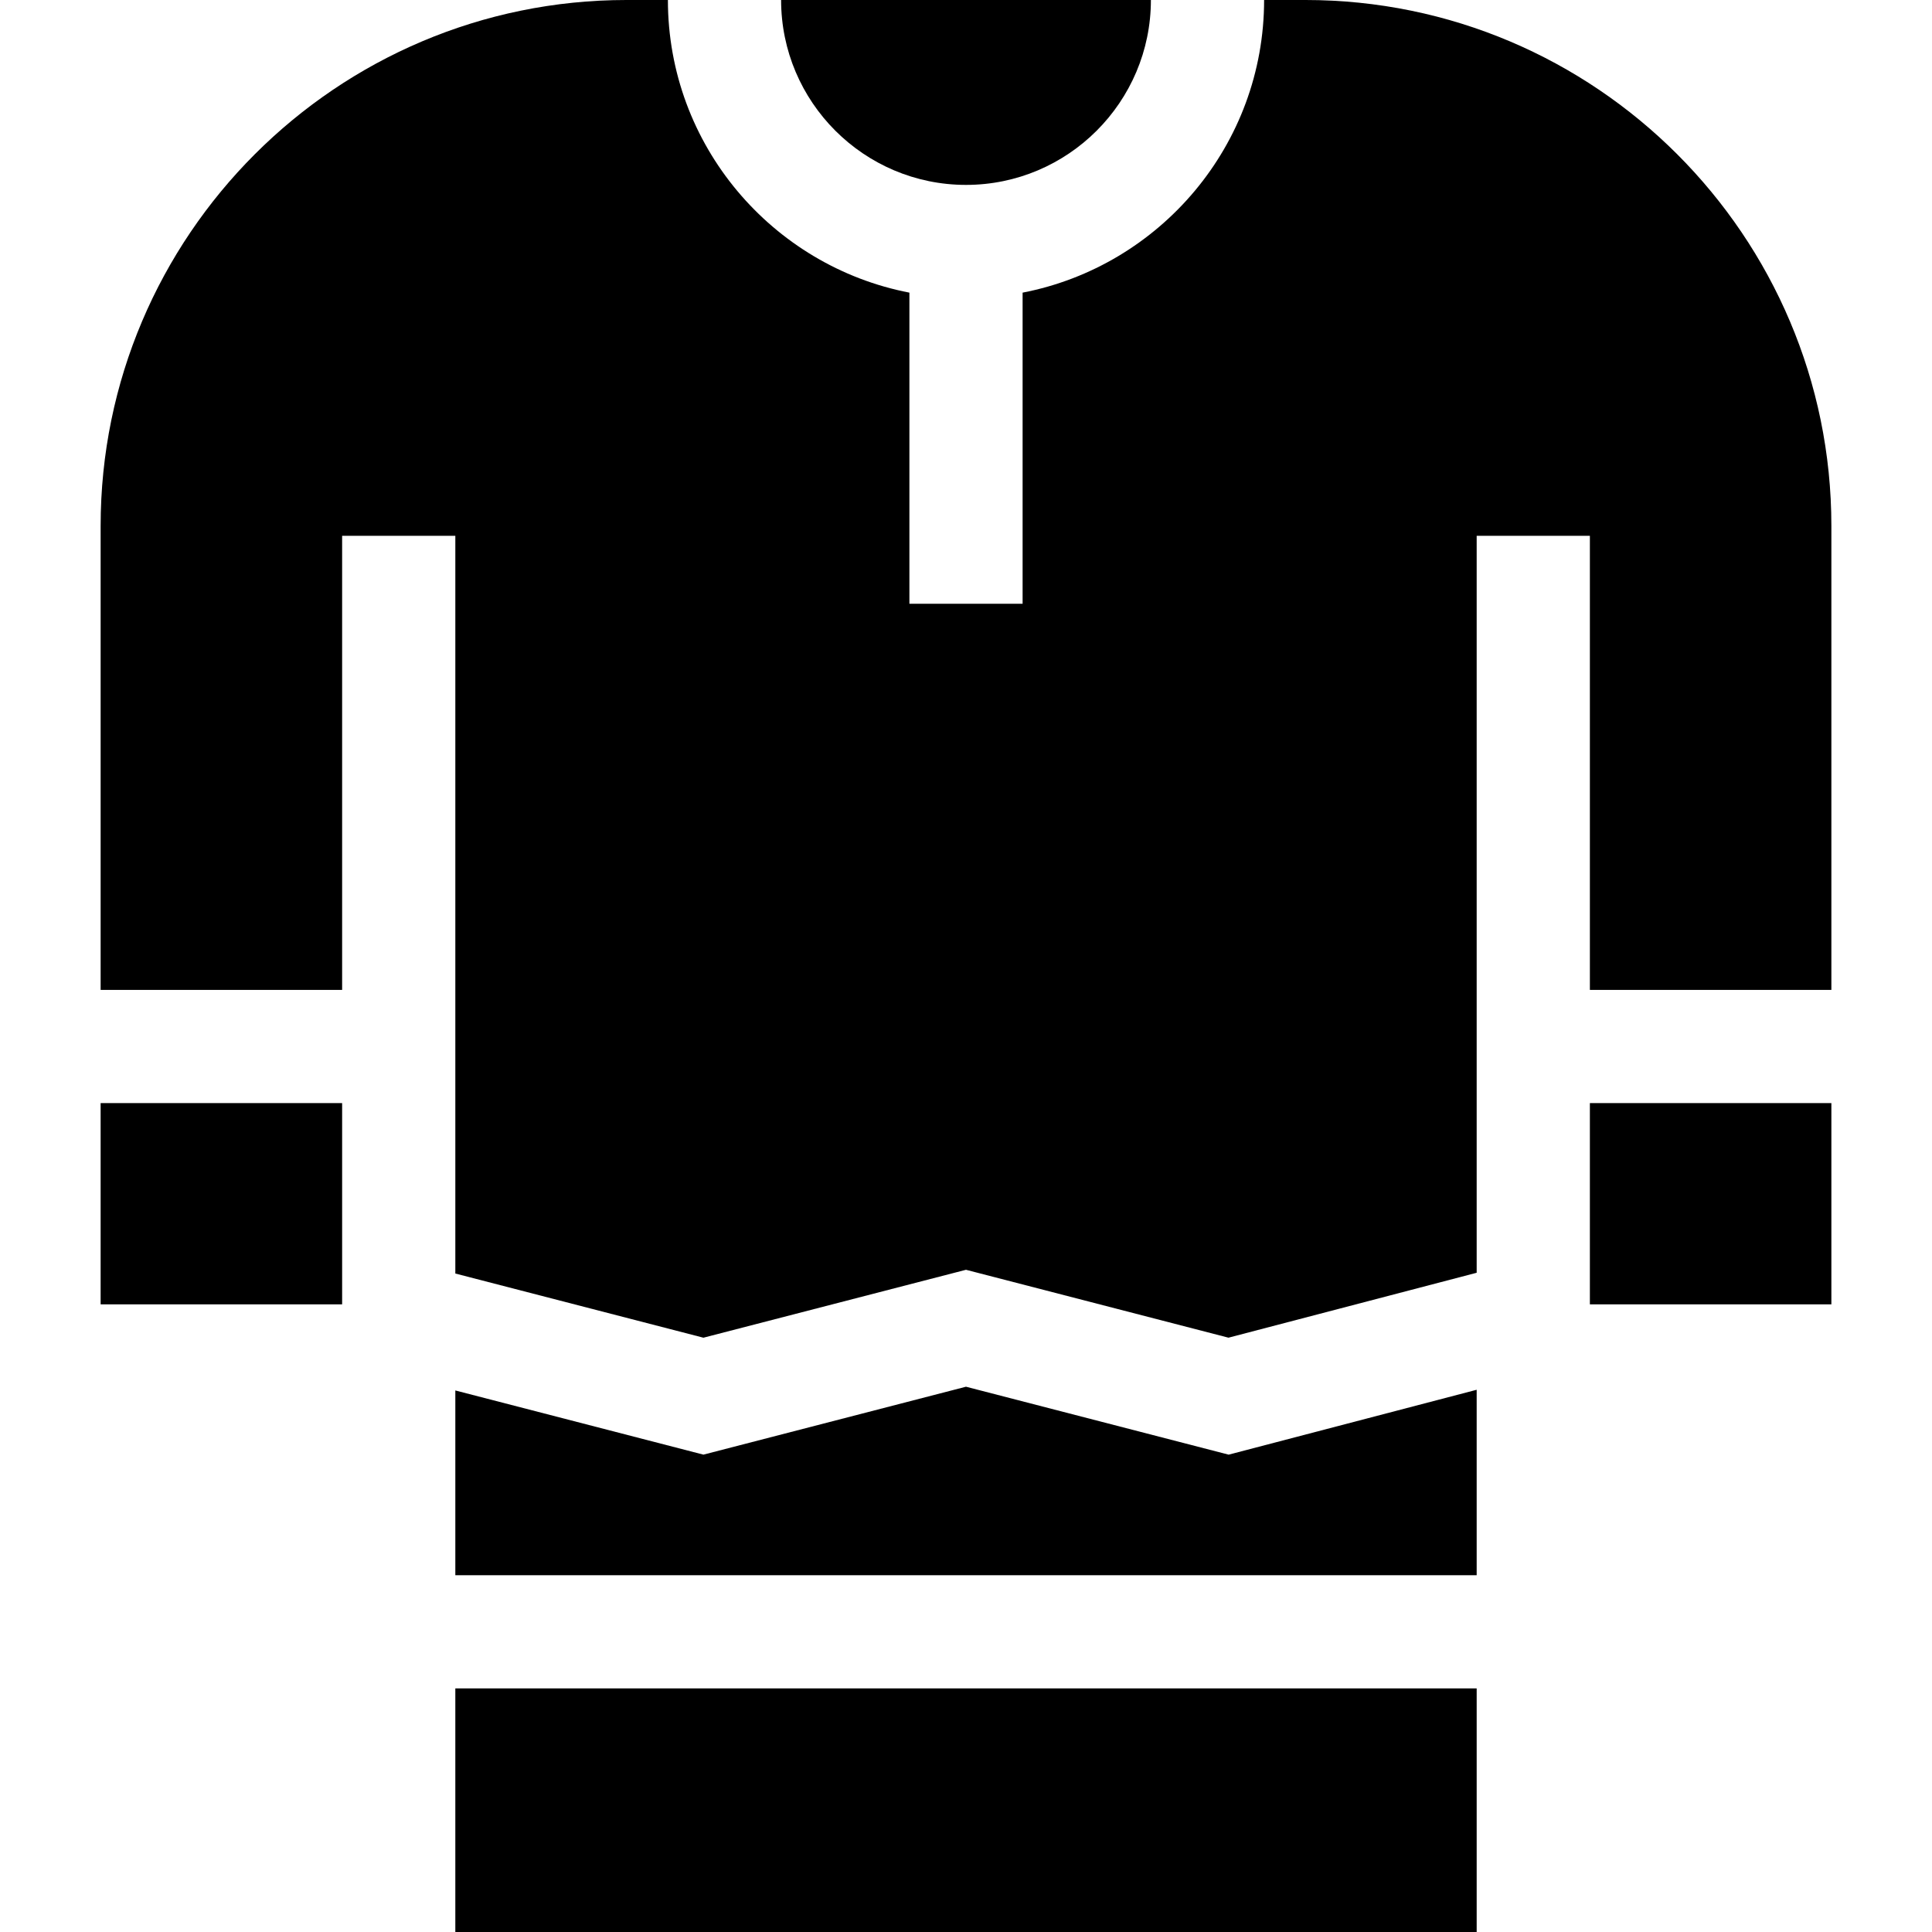 <svg id="Capa_1" enable-background="new 0 0 512 512" height="512" viewBox="0 0 512 512" width="512" xmlns="http://www.w3.org/2000/svg"><g><path d="m26.667 292.333h64v53.333h-64z"/><path d="m421.334 292.333h63.999v53.333h-63.999z"/><path d="m120.667 447.443h270.667v64.557h-270.667z"/><path d="m325.603 385.499-69.607-18.005-69.582 18-65.747-17.009v48.958h270.667v-49.139z"/><path d="m256 49c27.019 0 49-21.981 49-49h-98c0 27.019 21.982 49 49 49z"/><path d="m90.667 262.333v-120.333h30v195.498l65.747 17.008 69.582-18 69.564 17.995 65.774-17.206v-195.295h30v120.333h63.999v-122.956c0-76.853-62.524-139.377-139.377-139.377h-10.956c0 38.431-27.59 70.524-64 77.553v82.447h-30v-82.447c-36.41-7.029-64-39.122-64-77.553h-10.955c-76.854 0-139.378 62.524-139.378 139.377v122.956z"/></g></svg>